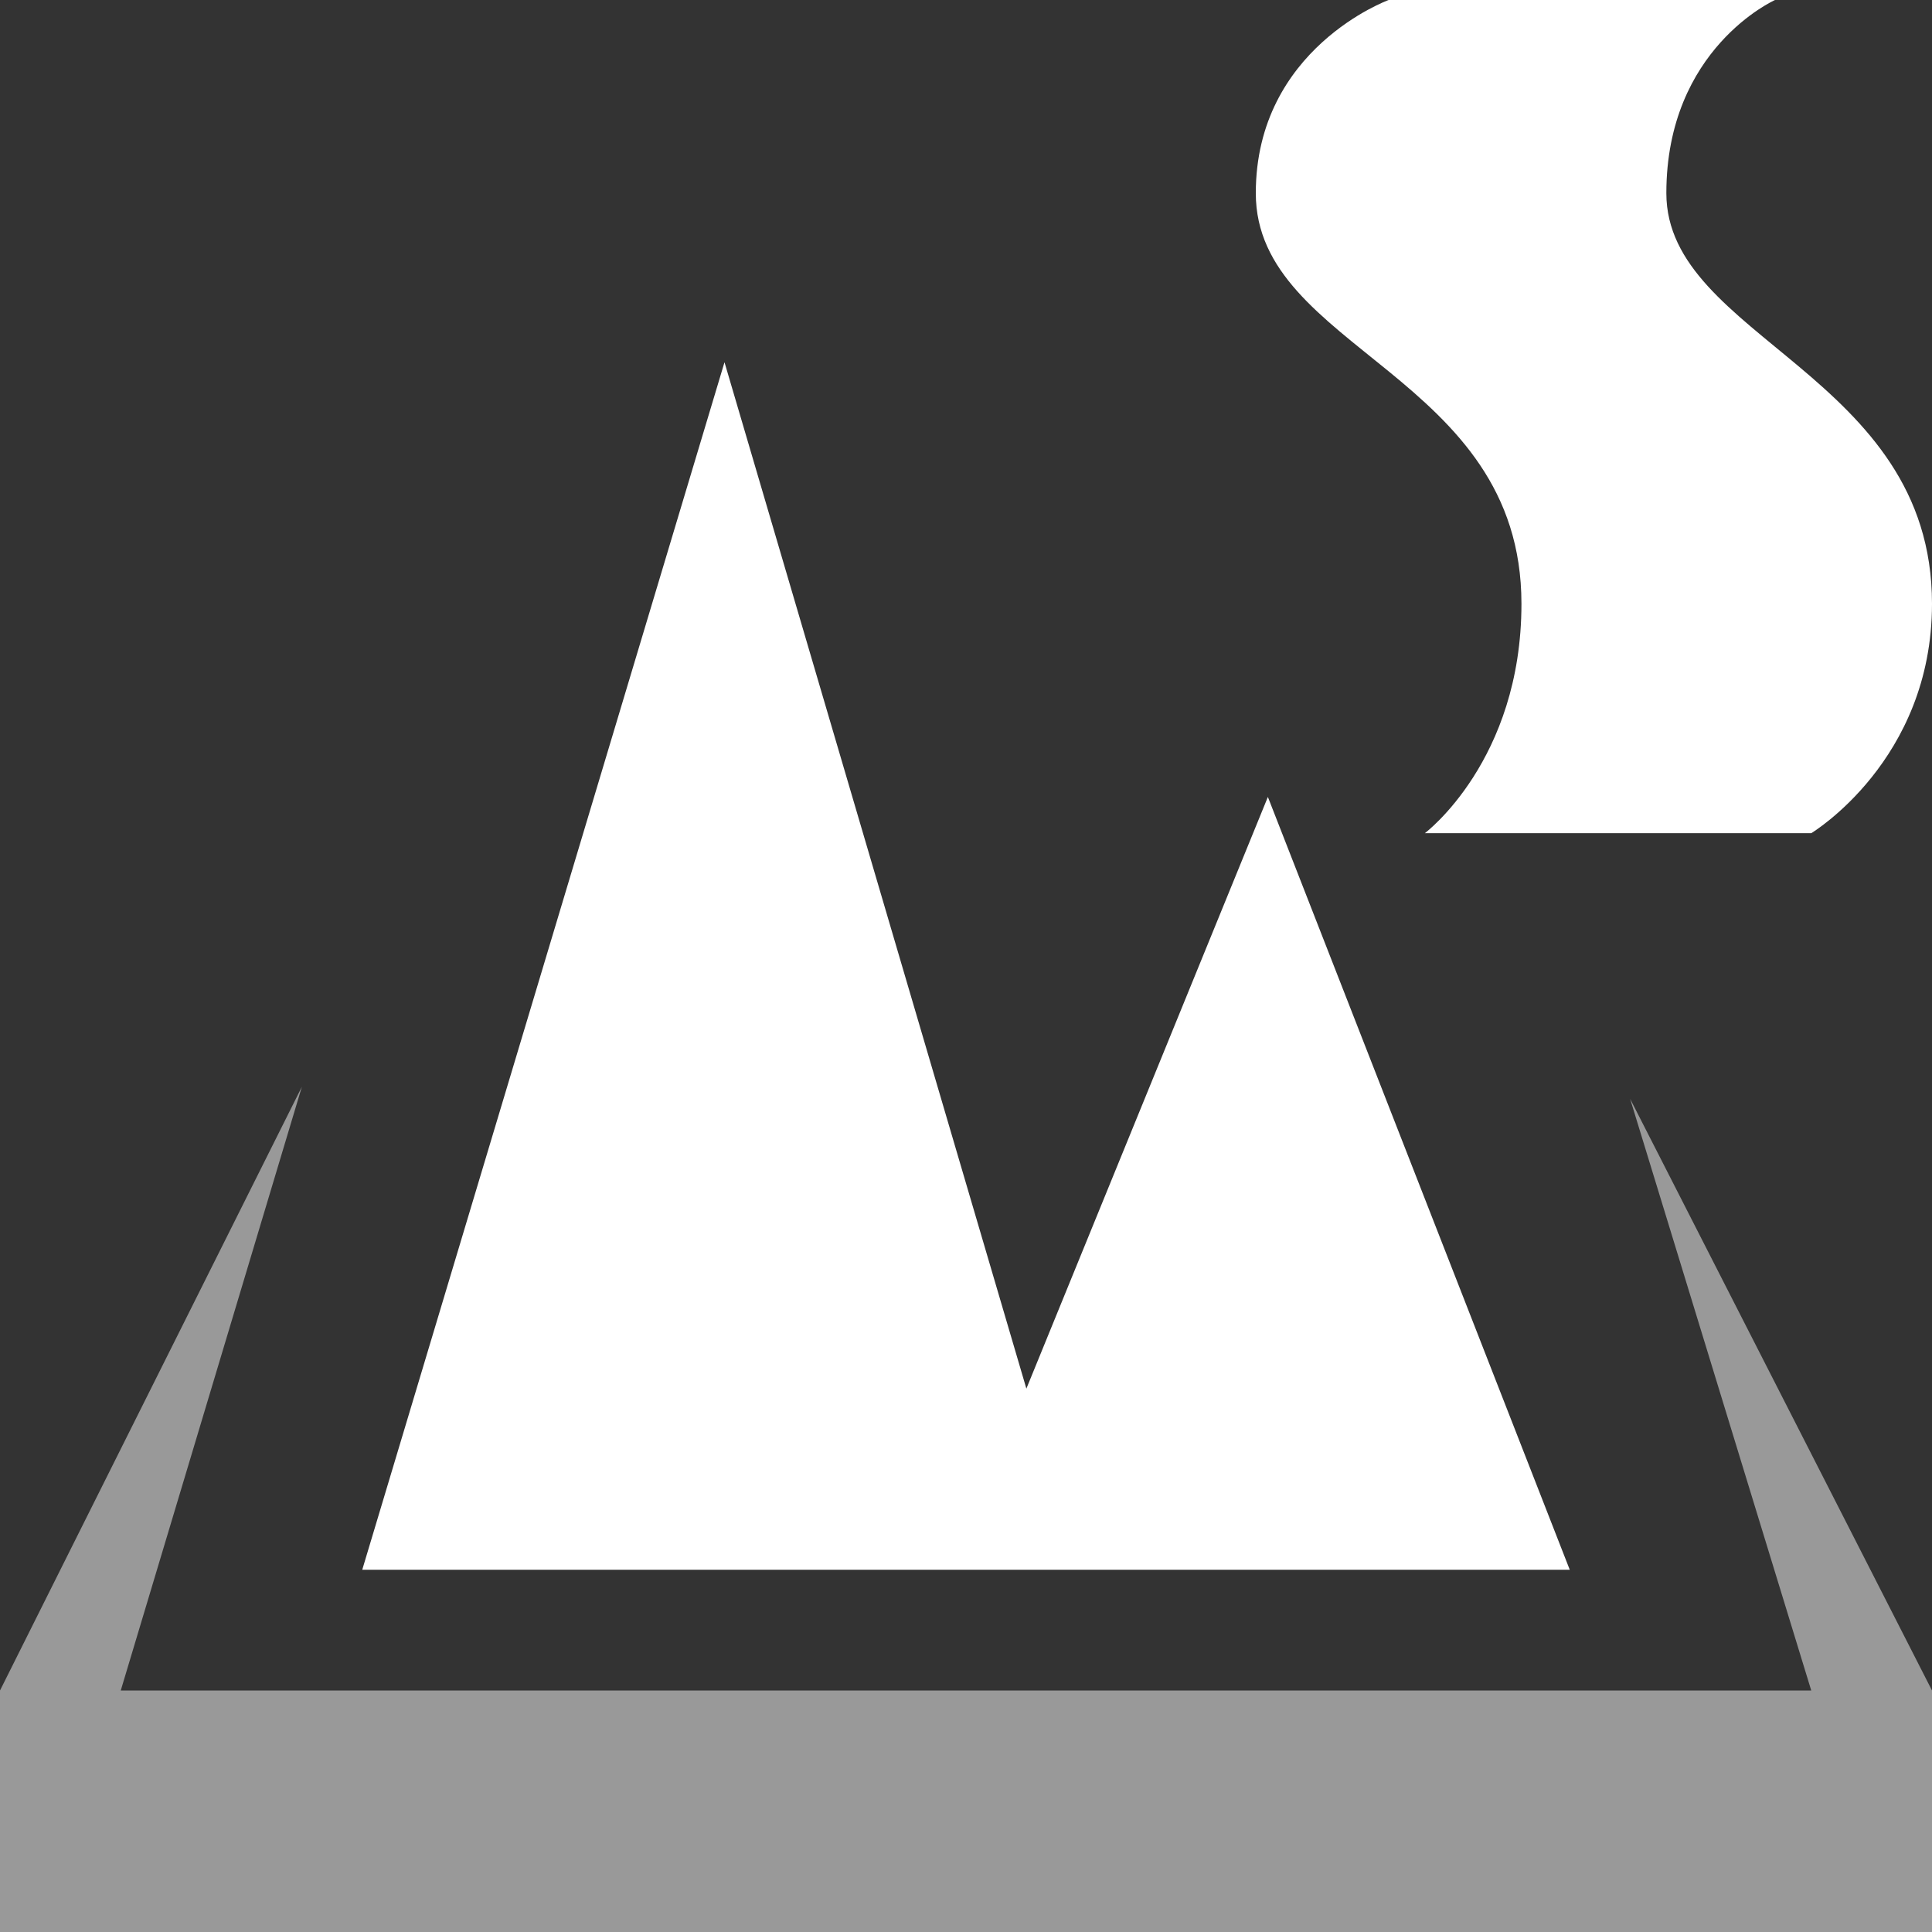 <svg width="16" height="16" viewBox="0 0 16 16" fill="none" xmlns="http://www.w3.org/2000/svg">
<rect x="0" y="0" width="16" height="16" fill="#333333" stroke="none"/>
<path opacity="0.5" fill-rule="evenodd" clip-rule="evenodd" d="M15 14L13.5 9.1L16 14V16H0V14L2.5 9L1 14H15Z" fill="white"/>
<path d="M8.5 11.5L6 3L3 13H13L10.5 6.6L8.5 11.5Z" fill="white"/>
<path fill-rule="evenodd" clip-rule="evenodd" d="M11.5 0C11.5 0 10.4 0.4 10.4 1.6C10.4 2.9 12.6 3.1 12.6 5C12.6 6.3 11.8 6.9 11.8 6.9H15C15 6.9 16 6.3 16 5C16 3.1 13.8 2.8 13.8 1.6C13.8 0.4 14.7 0 14.7 0H11.5Z" fill="white"/>
</svg>
